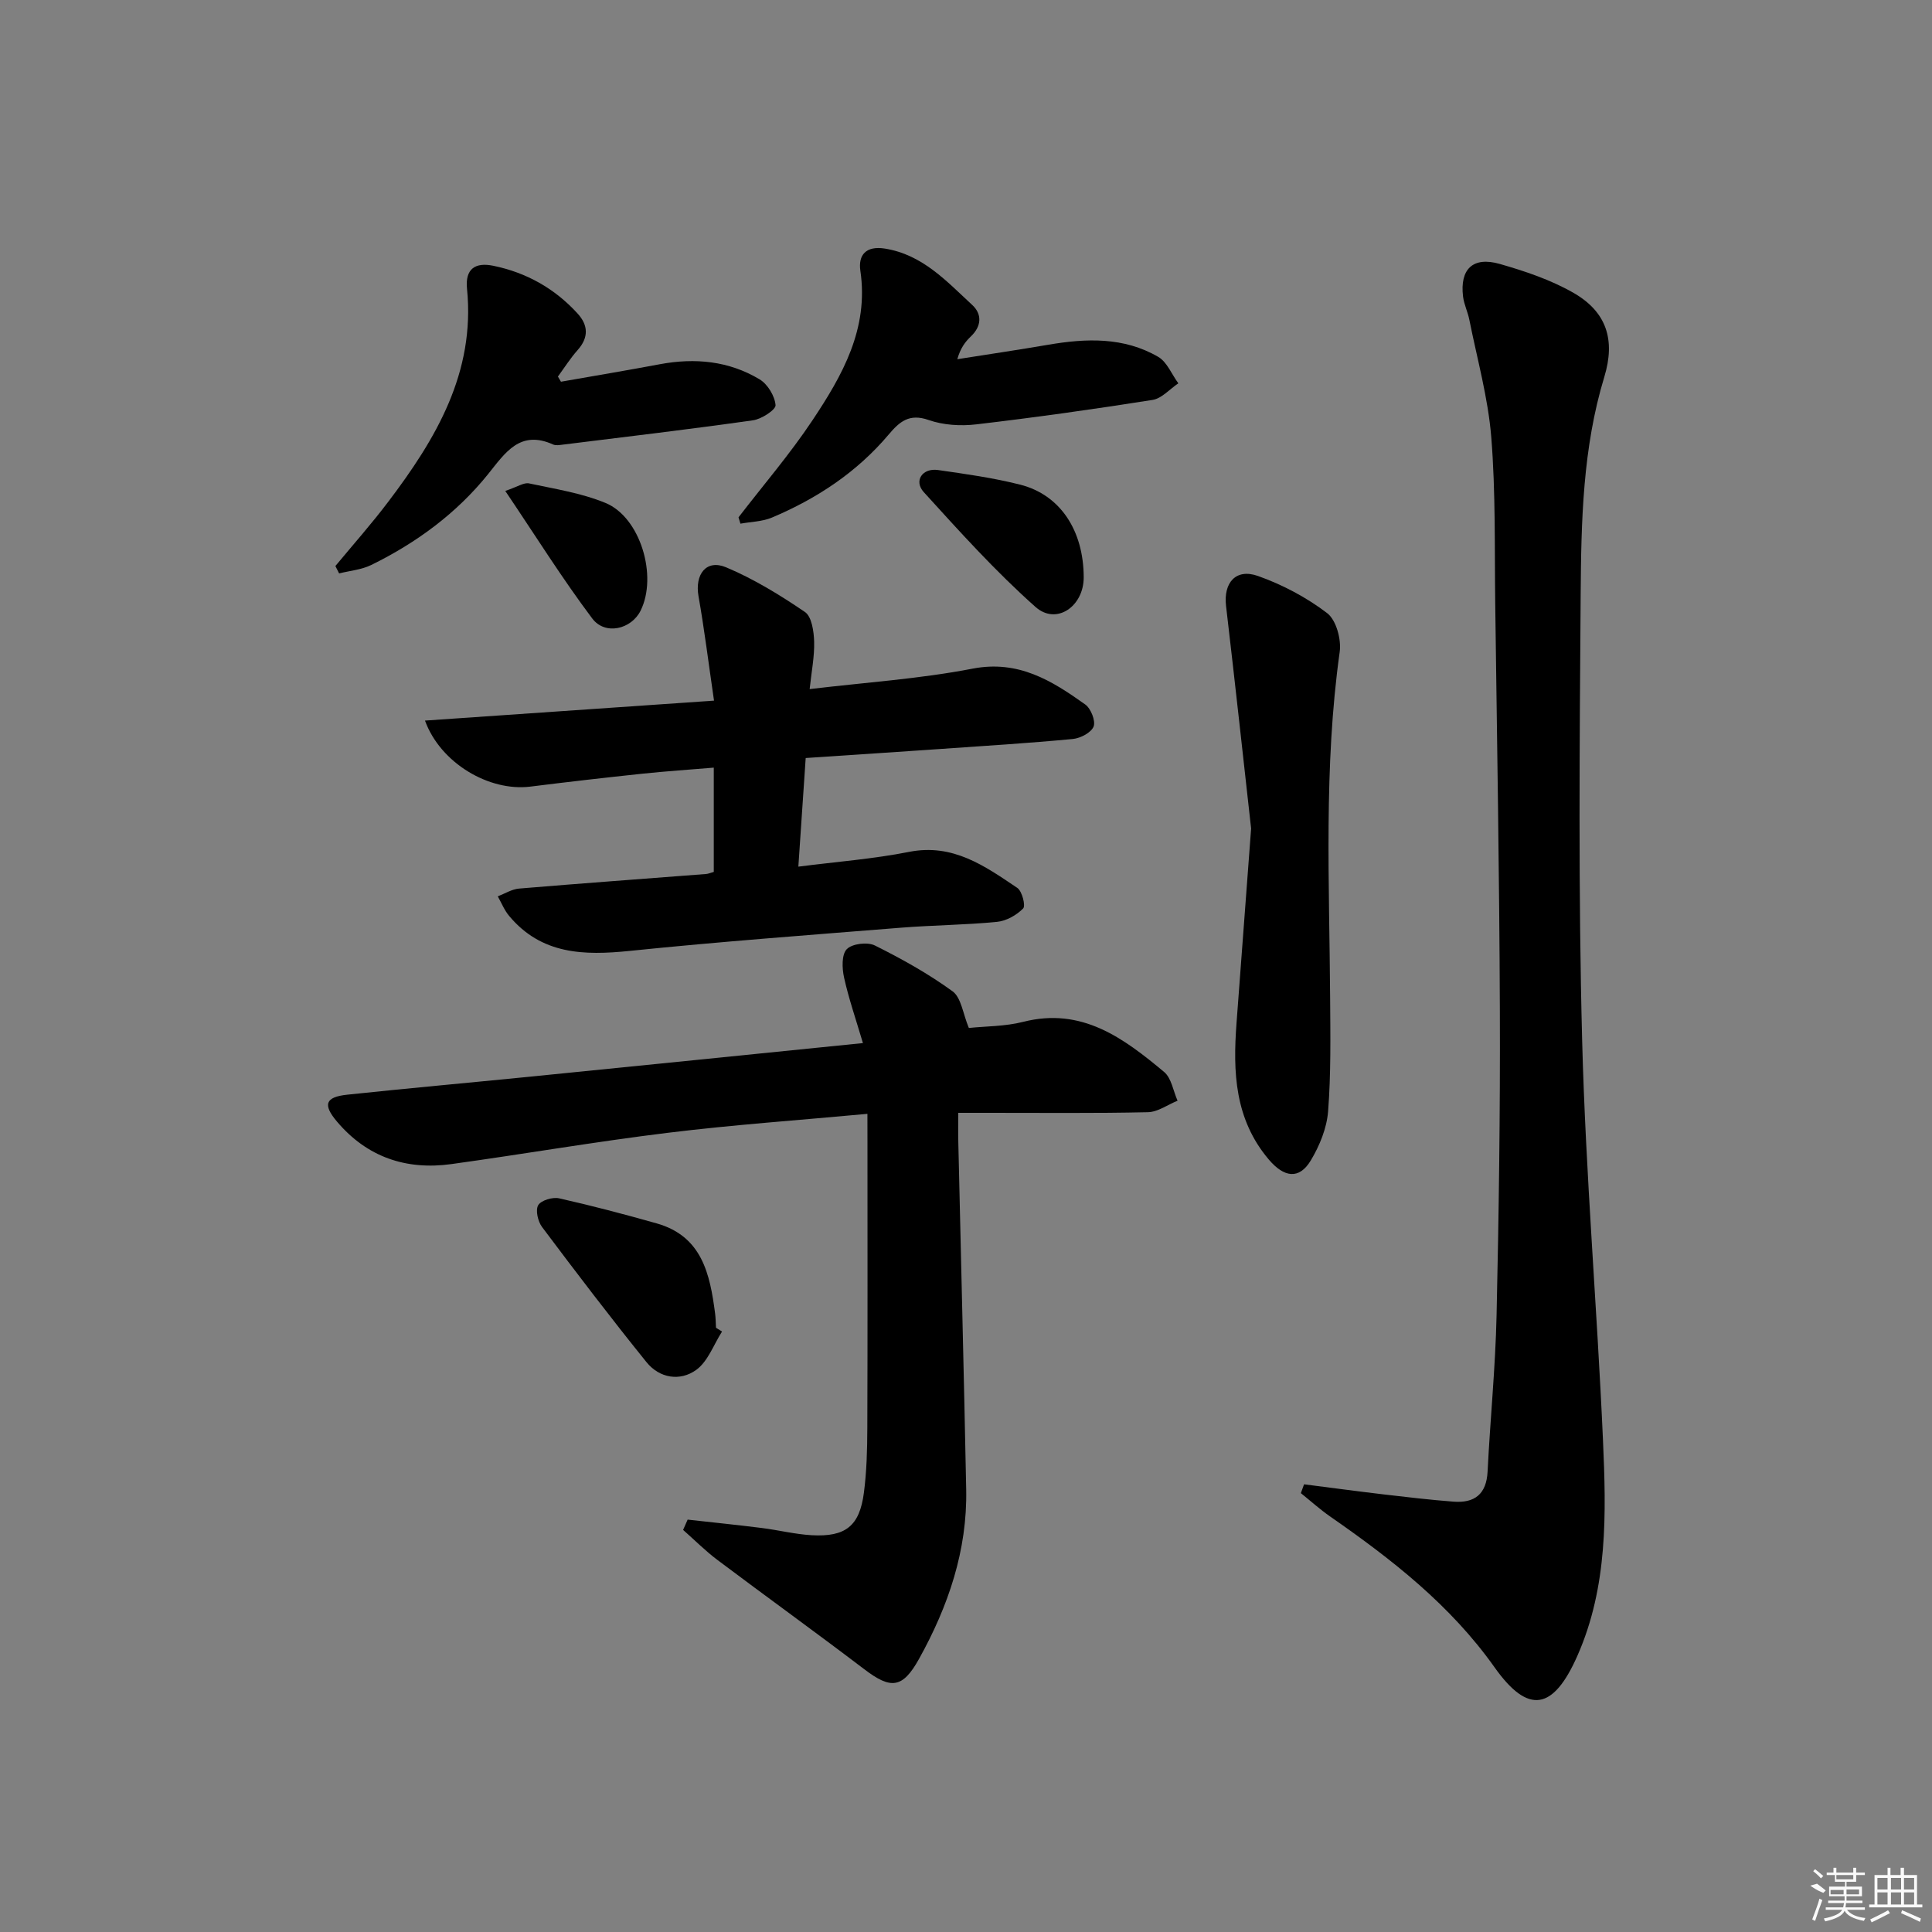 <svg enable-background="new 0 0 400 400" viewBox="0 0 400 400" xmlns="http://www.w3.org/2000/svg"><rect x="0" y="0" width="400" height="400" fill="#808080" stroke="none"/><path d="m269.99 307.31c5.52.7 11.03 1.45 16.56 2.1 4.78.56 9.56 1.12 14.36 1.49 4.38.34 6.85-1.54 7.08-6.24.54-10.79 1.62-21.56 1.86-32.35.47-20.98.76-41.96.68-62.95-.1-28.14-.59-56.29-.96-84.43-.15-11.48.1-23.01-.82-34.43-.66-8.17-2.93-16.21-4.54-24.3-.32-1.62-1.1-3.17-1.3-4.79-.69-5.69 2.03-8.35 7.58-6.77 5.21 1.49 10.5 3.27 15.18 5.93 6.98 3.97 8.82 9.79 6.48 17.48-4.47 14.69-4.78 29.87-4.89 44.97-.22 30.83-.5 61.67.31 92.48.72 27.57 3.09 55.1 4.31 82.67.67 15.11 1.04 30.31-5.31 44.67-4.96 11.21-10.13 12.25-17.14 2.36-9.17-12.93-21.27-22.35-34.03-31.22-2.12-1.47-4.05-3.22-6.07-4.84.22-.6.44-1.21.66-1.83z"/><path d="m179.59 230.61c-14.22 1.32-27.79 2.26-41.28 3.92-14.99 1.83-29.88 4.41-44.84 6.48-9.38 1.3-17.47-1.44-23.68-8.77-3.03-3.57-2.43-5.12 2.13-5.6 12.55-1.33 25.11-2.46 37.67-3.71 22.77-2.28 45.54-4.59 69.07-6.97-1.5-5.07-2.96-9.27-3.91-13.59-.42-1.9-.52-4.75.57-5.86 1.11-1.14 4.28-1.52 5.81-.76 5.57 2.77 11.07 5.84 16.09 9.49 1.8 1.31 2.13 4.62 3.37 7.59 3.49-.37 7.51-.31 11.26-1.27 12.15-3.09 20.79 3.39 29.17 10.38 1.52 1.27 1.88 3.93 2.78 5.95-2.05.83-4.08 2.34-6.15 2.38-10.99.25-21.98.12-32.98.13-1.81 0-3.62 0-6.27 0 0 2.32-.04 4.24.01 6.15.54 23.94 1.16 47.88 1.63 71.82.25 12.62-3.71 24.18-9.75 35.06-3.43 6.18-5.85 6.36-11.36 2.16-10.06-7.65-20.31-15.04-30.41-22.63-2.5-1.88-4.73-4.13-7.09-6.21.31-.71.63-1.42.94-2.13 5.11.57 10.22 1.09 15.32 1.73 3.46.43 6.88 1.3 10.35 1.5 7.03.39 9.92-1.9 10.82-8.79.58-4.42.69-8.93.71-13.4.07-19.65.03-39.31.03-58.96-.01-1.77-.01-3.56-.01-6.09z"/><path d="m147.83 145.06c-1.15-7.87-2-14.77-3.21-21.61-.8-4.55 1.61-7.72 5.72-5.99 5.74 2.41 11.16 5.74 16.32 9.25 1.4.96 1.83 3.99 1.9 6.1.09 3.1-.55 6.22-.93 9.86 11.52-1.38 22.75-2.11 33.71-4.23 9.51-1.84 16.41 2.47 23.34 7.41 1.17.83 2.19 3.4 1.74 4.57-.49 1.26-2.73 2.43-4.31 2.58-9.09.86-18.22 1.43-27.33 2.06-9.1.63-18.21 1.23-27.97 1.88-.51 7.5-.99 14.67-1.52 22.49 7.93-1.02 15.52-1.59 22.94-3.06 9.06-1.79 15.67 2.93 22.39 7.46 1 .67 1.76 3.71 1.21 4.26-1.37 1.39-3.48 2.58-5.4 2.77-6.61.65-13.27.68-19.9 1.21-18.71 1.5-37.44 2.88-56.12 4.8-9.51.98-18.31.77-25-7.24-.99-1.18-1.58-2.69-2.35-4.05 1.46-.56 2.9-1.48 4.4-1.61 12.91-1.08 25.83-2.02 38.75-3.02.46-.04.91-.25 1.57-.43 0-6.97 0-13.91 0-21.59-4.98.42-9.86.74-14.72 1.25-7.76.82-15.52 1.71-23.26 2.68-8.52 1.06-18.62-4.86-21.81-13.67 19.84-1.36 39.42-2.71 59.84-4.13z"/><path d="m259.03 171.54c-1.51-13.5-3.28-29.8-5.19-46.09-.56-4.78 2.01-7.83 6.61-6.2 5.08 1.8 10.06 4.44 14.33 7.7 1.87 1.43 2.95 5.43 2.59 8.02-3.34 23.87-2.13 47.83-1.98 71.77.05 7.78.18 15.6-.42 23.34-.27 3.48-1.75 7.11-3.57 10.15-2.44 4.09-5.59 3.51-8.7-.15-7.09-8.36-7.45-18.14-6.69-28.27.94-12.41 1.87-24.83 3.02-40.27z"/><path d="m116.14 79.03c6.82-1.2 13.66-2.34 20.47-3.62 7.28-1.36 14.3-.69 20.66 3.13 1.66 1 3.14 3.44 3.3 5.34.08.95-2.9 2.89-4.67 3.14-13.11 1.86-26.26 3.41-39.4 5.04-.66.08-1.43.22-1.98-.03-6.84-3.08-9.88 1.66-13.44 6.1-6.55 8.15-14.86 14.25-24.21 18.84-2.02.99-4.43 1.19-6.66 1.75-.26-.51-.51-1.02-.77-1.53 3.65-4.41 7.46-8.7 10.91-13.26 9.89-13.04 18.08-26.78 16.34-44.15-.42-4.2 1.78-5.5 5.41-4.76 6.87 1.4 12.76 4.71 17.49 9.9 2.21 2.42 2.32 4.96 0 7.56-1.51 1.7-2.73 3.64-4.08 5.48.21.36.42.72.63 1.07z"/><path d="m152.9 107.11c5.13-6.67 10.65-13.09 15.31-20.09 6.18-9.28 11.69-18.93 9.92-30.95-.47-3.21 1.09-5.24 5.1-4.6 7.79 1.26 12.73 6.75 18.04 11.65 2.07 1.9 1.99 4.39-.26 6.53-1.16 1.11-2.15 2.39-2.81 4.72 6.27-.99 12.55-1.92 18.81-2.99 7.85-1.35 15.65-1.64 22.78 2.5 1.83 1.06 2.8 3.62 4.17 5.48-1.77 1.19-3.43 3.14-5.34 3.44-12.13 1.92-24.3 3.63-36.5 5.06-3.23.38-6.82.16-9.85-.9-4.03-1.42-6.04.35-8.3 3.03-6.57 7.78-14.86 13.25-24.16 17.17-1.99.84-4.33.86-6.51 1.26-.13-.43-.27-.87-.4-1.31z"/><path d="m149.49 275.68c-1.73 2.7-2.91 6.17-5.33 7.93-3.35 2.43-7.62 1.75-10.32-1.6-7.4-9.17-14.55-18.55-21.62-27.98-.86-1.15-1.39-3.49-.79-4.51.6-1.01 2.98-1.72 4.33-1.42 6.78 1.52 13.51 3.3 20.2 5.19 9.39 2.66 11.03 10.49 12.09 18.62.13.99.13 1.99.19 2.99.42.26.84.52 1.25.78z"/><path d="m224.37 119.53c.01 6.03-5.66 9.96-9.97 6.14-8.26-7.33-15.71-15.6-23.15-23.79-2.11-2.33-.27-5.02 2.93-4.57 5.72.82 11.48 1.62 17.07 3.04 8.29 2.12 13.1 9.51 13.12 19.18z"/><path d="m104.61 101.64c2.54-.85 3.85-1.78 4.91-1.56 5.33 1.14 10.84 1.99 15.84 4.05 7.22 2.97 10.83 15.13 7.27 22.3-1.92 3.86-7.35 5.17-10.02 1.61-6.23-8.29-11.74-17.12-18-26.4z"/><g fill="#fafafa"><path d="m374.8 390.4 1.4-.4c.7.5 1.3 1 1.8 1.4l-.5.5c-1.5-.6-2.1-1.1-2.7-1.5zm1 7.3-.6-.3c.5-1.4 1.1-2.8 1.5-4.3.2.1.4.2.6.3-.5 1.3-1 2.8-1.5 4.3zm-.4-10.3.4-.4c.4.3 1 .8 1.7 1.4l-.5.5c-.4-.5-1-1-1.6-1.5zm2.5.3h1.7v-1h.6v1h3.5v-1h.6v1h1.8v.5h-1.8v1.4h-2v1h3.2v2h-3.2v.9h3.3v.5h-3.4c0 .3-.1.6-.1.9h4v.5h-3.7c.7.9 1.9 1.5 3.8 1.7-.1.2-.2.4-.3.6-2.1-.4-3.5-1.1-4-2.1-.4 1-1.8 1.7-4 2.2-.1-.2-.2-.4-.3-.6 2.1-.4 3.4-1 3.8-1.8h-3.4v-.5h3.6c.1-.3.1-.6.2-.9h-3.3v-.5h3.4c0-.3 0-.6 0-.9h-3.2v-2h3.3v-1h-2.1v-1.4h-1.7v-.5zm1.1 3.5v1h2.7c0-.3 0-.4 0-.4 0-.1 0-.2 0-.2 0-.1 0-.2 0-.3h-2.7zm1.2-3v.9h3.5v-.9zm4.7 3h-2.6v.6.4h2.6z"/><path d="m393.6 386.7h.6v1.5h2.7v6.1h1.1v.6h-11v-.6h1.1v-6.1h2.7v-1.5h.6v1.5h2.1v-1.5zm-2.7 8.8.4.6c-1.2.6-2.5 1.3-3.8 1.9-.1-.2-.2-.4-.3-.6 1.2-.6 2.5-1.2 3.7-1.9zm-2.2-6.7v2.4h2.1v-2.4zm0 3v2.5h2.1v-2.5zm2.8-3v2.4h2.1v-2.4zm0 3v2.5h2.1v-2.5zm6 6.1c-1.4-.7-2.7-1.3-3.9-1.8l.2-.6c1.5.6 2.7 1.2 3.9 1.7zm-1.2-9.1h-2.1v2.4h2.1zm-2.1 3v2.5h2.1v-2.5z"/></g></svg>